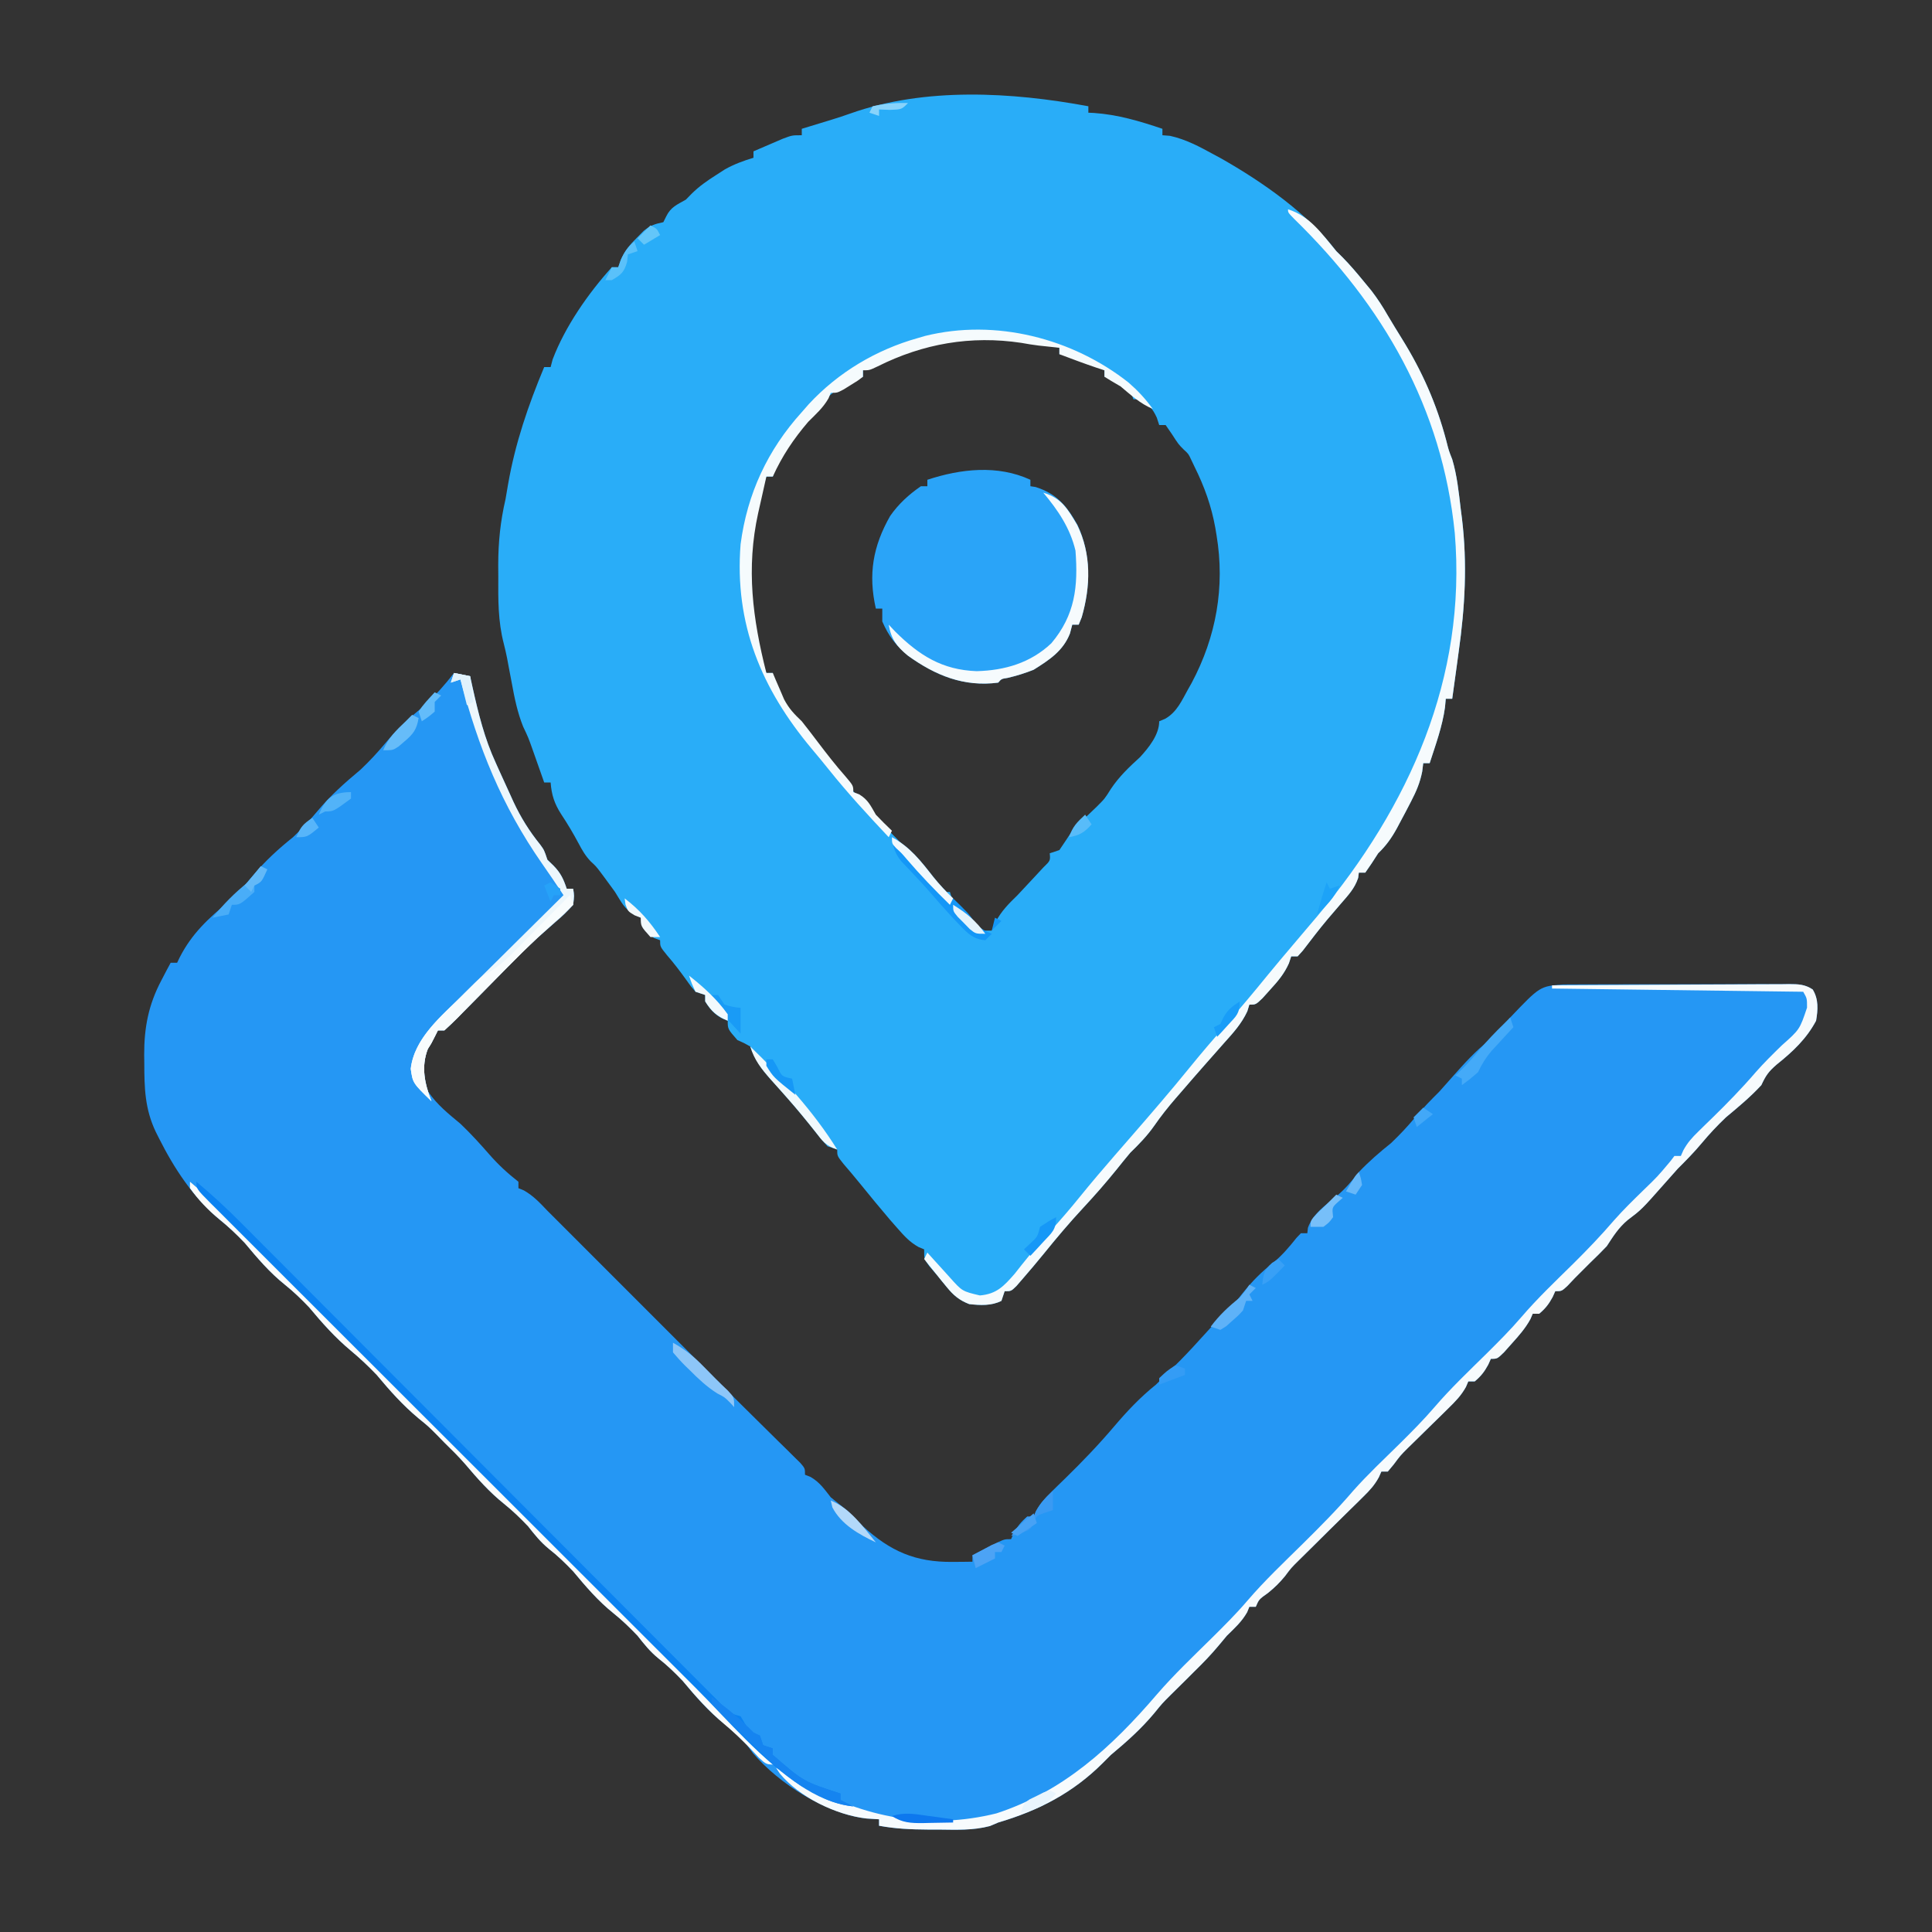 <?xml version="1.0" encoding="UTF-8"?>
<svg version="1.1" xmlns="http://www.w3.org/2000/svg" width="600" height="600">
<rect width="100%" height="100%" fill="#333333" stroke="none"/>
<path d="M0 0 C0 0.66 0 1.32 0 2 C0.571 2.026 1.142 2.052 1.73 2.078 C9.205 2.601 15.922 4.615 23 7 C23 7.66 23 8.32 23 9 C23.784 9.062 24.567 9.124 25.375 9.188 C30.39 10.311 34.51 12.547 39 15 C39.761 15.41 40.521 15.82 41.305 16.242 C54.048 23.494 68.101 33.24 77 45 C77.602 45.596 78.204 46.191 78.824 46.805 C81.234 49.236 83.393 51.791 85.562 54.438 C86.327 55.364 87.091 56.291 87.879 57.246 C89.814 59.759 91.427 62.251 93 65 C94.445 67.42 95.895 69.832 97.395 72.219 C103.617 82.23 108.128 92.404 111.141 103.809 C111.929 106.943 111.929 106.943 113.008 109.664 C114.498 114.676 115.016 119.754 115.625 124.938 C115.759 125.977 115.893 127.017 116.031 128.088 C117.715 142.12 116.964 155.525 115 169.438 C114.806 170.863 114.614 172.288 114.422 173.713 C113.958 177.143 113.483 180.572 113 184 C112.34 184 111.68 184 111 184 C110.918 184.887 110.835 185.774 110.75 186.688 C109.927 192.632 107.84 198.309 106 204 C105.34 204 104.68 204 104 204 C103.84 205.301 103.84 205.301 103.676 206.629 C102.969 210.155 101.84 212.754 100.188 215.938 C99.379 217.496 99.379 217.496 98.555 219.086 C98.042 220.048 97.529 221.009 97 222 C96.416 223.102 96.416 223.102 95.82 224.227 C94.161 227.25 92.477 229.626 90 232 C89.319 233.052 88.639 234.104 87.938 235.188 C87.298 236.116 86.659 237.044 86 238 C85.34 238 84.68 238 84 238 C83.929 238.544 83.858 239.088 83.785 239.648 C82.681 242.956 80.712 244.993 78.438 247.625 C77.529 248.684 76.621 249.744 75.715 250.805 C75.26 251.335 74.804 251.866 74.335 252.413 C71.651 255.603 69.131 258.927 66.594 262.234 C66.068 262.817 65.542 263.4 65 264 C64.34 264 63.68 264 63 264 C62.763 264.715 62.526 265.431 62.281 266.168 C60.792 269.46 58.932 271.648 56.5 274.312 C55.706 275.196 54.912 276.079 54.094 276.988 C52 279 52 279 50 279 C49.791 279.682 49.582 280.364 49.367 281.066 C47.551 284.964 44.983 287.758 42.125 290.938 C40.95 292.269 39.776 293.601 38.602 294.934 C38.004 295.608 37.406 296.282 36.79 296.976 C34.001 300.129 31.247 303.311 28.5 306.5 C27.781 307.326 27.781 307.326 27.047 308.168 C24.701 310.889 22.517 313.639 20.469 316.594 C18.27 319.739 15.754 322.321 13 325 C11.603 326.669 10.228 328.357 8.875 330.062 C5.547 334.181 2.106 338.128 -1.5 342 C-5.819 346.642 -9.873 351.442 -13.859 356.375 C-16.013 359.016 -18.203 361.615 -20.438 364.188 C-21.076 364.924 -21.714 365.66 -22.371 366.418 C-24 368 -24 368 -26 368 C-26.33 368.99 -26.66 369.98 -27 371 C-30.136 372.568 -33.572 372.382 -37 372 C-40.126 370.785 -41.894 369.268 -44 366.688 C-44.508 366.067 -45.016 365.447 -45.539 364.809 C-46.021 364.212 -46.503 363.615 -47 363 C-47.784 362.092 -48.568 361.185 -49.375 360.25 C-51 358 -51 358 -51 355 C-51.86 354.642 -51.86 354.642 -52.738 354.277 C-55.479 352.729 -57.111 350.927 -59.188 348.562 C-59.97 347.672 -60.752 346.781 -61.559 345.863 C-64.754 342.115 -67.886 338.32 -70.98 334.488 C-72.643 332.44 -74.338 330.433 -76.062 328.438 C-78 326 -78 326 -78 324 C-78.99 323.67 -79.98 323.34 -81 323 C-82.805 321.023 -82.805 321.023 -84.875 318.375 C-87.651 314.881 -90.454 311.452 -93.41 308.109 C-93.994 307.449 -94.577 306.788 -95.178 306.108 C-96.333 304.806 -97.493 303.509 -98.658 302.216 C-101.572 298.917 -103.527 296.21 -105 292 C-106.933 290.908 -106.933 290.908 -109 290 C-112 286.571 -112 286.571 -112 284 C-112.598 283.752 -113.196 283.505 -113.812 283.25 C-116.316 281.819 -117.481 280.431 -119 278 C-119 277.34 -119 276.68 -119 276 C-119.99 275.67 -120.98 275.34 -122 275 C-123.43 273.363 -123.43 273.363 -124.875 271.312 C-126.786 268.651 -128.726 266.098 -130.875 263.625 C-133 261 -133 261 -133 259 C-133.928 258.66 -133.928 258.66 -134.875 258.312 C-137.629 256.611 -137.822 254.946 -139 252 C-139.619 251.691 -140.238 251.381 -140.875 251.062 C-144.047 249.477 -145.123 246.981 -147 244 C-148.007 242.594 -149.029 241.199 -150.062 239.812 C-150.548 239.159 -151.034 238.505 -151.535 237.832 C-152.94 235.994 -152.94 235.994 -154.535 234.523 C-156.236 232.755 -157.231 230.981 -158.375 228.812 C-160.04 225.705 -161.797 222.747 -163.75 219.812 C-165.814 216.584 -166.709 213.876 -167 210 C-167.66 210 -168.32 210 -169 210 C-169.326 209.071 -169.652 208.141 -169.988 207.184 C-170.644 205.329 -170.644 205.329 -171.312 203.438 C-171.956 201.61 -171.956 201.61 -172.613 199.746 C-173.935 196.029 -173.935 196.029 -175.539 192.652 C-177.32 188.2 -178.201 183.828 -179.062 179.125 C-179.386 177.419 -179.71 175.713 -180.035 174.008 C-180.192 173.164 -180.348 172.32 -180.509 171.45 C-180.818 169.909 -181.162 168.374 -181.557 166.852 C-183.349 159.946 -183.295 153.166 -183.25 146.062 C-183.262 144.246 -183.262 144.246 -183.273 142.393 C-183.258 135.309 -182.596 128.884 -181 122 C-180.727 120.464 -180.464 118.926 -180.211 117.387 C-177.981 104.598 -173.986 92.967 -169 81 C-168.34 81 -167.68 81 -167 81 C-166.691 79.824 -166.691 79.824 -166.375 78.625 C-162.489 68.379 -155.324 58.117 -148 50 C-147.34 50 -146.68 50 -146 50 C-145.625 48.894 -145.625 48.894 -145.242 47.766 C-143.899 44.774 -142.447 43.046 -140.125 40.75 C-139.447 40.064 -138.769 39.378 -138.07 38.672 C-135.944 36.955 -134.615 36.556 -132 36 C-131.691 35.381 -131.381 34.763 -131.062 34.125 C-129.631 31.262 -127.748 30.57 -125 29 C-124.397 28.384 -123.793 27.768 -123.172 27.133 C-120.816 24.819 -118.409 23.145 -115.625 21.375 C-114.71 20.785 -113.795 20.194 -112.852 19.586 C-109.957 17.976 -107.167 16.944 -104 16 C-104 15.34 -104 14.68 -104 14 C-102.065 13.16 -100.127 12.328 -98.188 11.5 C-97.109 11.036 -96.03 10.572 -94.918 10.094 C-92 9 -92 9 -89 9 C-89 8.34 -89 7.68 -89 7 C-88.166 6.746 -87.332 6.492 -86.473 6.23 C-85.347 5.886 -84.222 5.542 -83.062 5.188 C-81.96 4.851 -80.858 4.515 -79.723 4.168 C-77.78 3.558 -75.838 2.942 -73.922 2.253 C-50.753 -5.997 -23.776 -4.419 0 0 Z M-68 81 C-68.66 81.33 -69.32 81.66 -70 82 C-70 82.66 -70 83.32 -70 84 C-70.722 84.268 -71.444 84.536 -72.188 84.812 C-77.51 87.06 -80.499 89.406 -84 94 C-84.784 94.763 -85.567 95.526 -86.375 96.312 C-94.454 104.558 -94.454 104.558 -98 115 C-98.66 115 -99.32 115 -100 115 C-106.761 136.004 -107.604 155.107 -100 176 C-99.34 176 -98.68 176 -98 176 C-97.918 176.681 -97.835 177.361 -97.75 178.062 C-96.677 182.266 -94.787 186.224 -91.664 189.328 C-89.274 191.729 -87.293 194.431 -85.25 197.125 C-84.356 198.294 -83.461 199.464 -82.566 200.633 C-81.03 202.647 -79.497 204.663 -77.965 206.68 C-74.852 210.744 -71.674 214.421 -68 218 C-66.518 219.7 -65.066 221.421 -63.625 223.156 C-62.373 224.577 -61.05 225.934 -59.699 227.262 C-55.954 231.062 -52.594 235.156 -49.197 239.268 C-47.84 240.881 -46.424 242.445 -45 244 C-44.34 244 -43.68 244 -43 244 C-42.773 244.722 -42.546 245.444 -42.312 246.188 C-40.743 249.552 -38.71 251.493 -36 254 C-35.34 254.66 -34.68 255.32 -34 256 C-32.68 256 -31.36 256 -30 256 C-29.608 255.113 -29.216 254.226 -28.812 253.312 C-26.896 249.811 -24.849 247.775 -22 245 C-20.216 243.117 -18.445 241.221 -16.688 239.312 C-15.804 238.36 -14.921 237.407 -14.012 236.426 C-11.787 234.269 -11.787 234.269 -12 232 C-11.01 231.67 -10.02 231.34 -9 231 C-7.646 229.014 -6.315 227.012 -5 225 C-2.555 222.43 -0.007 220.007 2.562 217.562 C5.087 215.055 5.087 215.055 7 212 C9.56 208.16 12.661 205.218 16.062 202.125 C18.793 199.13 22 195.175 22 191 C22.608 190.745 23.217 190.49 23.844 190.227 C27.511 188.141 28.993 184.604 31 181 C31.352 180.379 31.704 179.757 32.066 179.117 C39.729 164.754 42.47 149.236 39.812 133.25 C39.683 132.469 39.554 131.687 39.42 130.882 C38.207 124.152 36.045 118.13 33 112 C32.648 111.263 32.296 110.525 31.934 109.766 C31.084 107.949 31.084 107.949 29.625 106.625 C28 105 28 105 25.938 101.812 C24.978 100.42 24.978 100.42 24 99 C23.34 99 22.68 99 22 99 C21.753 98.237 21.505 97.474 21.25 96.688 C19.879 93.739 18.765 92.642 16 91 C15.34 91 14.68 91 14 91 C13.773 90.402 13.546 89.804 13.312 89.188 C11.644 86.407 9.872 85.436 7 84 C6.34 84 5.68 84 5 84 C5 83.34 5 82.68 5 82 C3.232 81.16 1.461 80.328 -0.312 79.5 C-1.299 79.036 -2.285 78.572 -3.301 78.094 C-5.978 76.812 -5.978 76.812 -9 77 C-9 76.34 -9 75.68 -9 75 C-30.014 69.861 -48.435 70.978 -68 81 Z " fill="#29ADF8" transform="translate(338,33)"/>
<path d="M0 0 C1.65 0.33 3.3 0.66 5 1 C5.242 2.111 5.485 3.222 5.734 4.367 C7.56 12.558 9.461 20.359 13 28 C13.316 28.704 13.633 29.409 13.958 30.135 C15.084 32.638 16.227 35.132 17.375 37.625 C17.92 38.826 17.92 38.826 18.475 40.05 C20.765 44.924 23.366 49.095 26.752 53.287 C28 55 28 55 29 58 C29.639 58.619 30.279 59.237 30.938 59.875 C33.148 62.152 34.006 64.017 35 67 C35.66 67 36.32 67 37 67 C37.351 69.161 37.351 69.161 37 72 C35.176 74.032 33.458 75.68 31.387 77.422 C30.184 78.481 28.984 79.543 27.787 80.607 C27.161 81.161 26.536 81.714 25.892 82.284 C22.782 85.105 19.84 88.086 16.895 91.078 C16.019 91.962 16.019 91.962 15.127 92.864 C12.737 95.279 10.353 97.7 7.972 100.124 C6.201 101.925 4.423 103.721 2.645 105.516 C1.835 106.345 1.835 106.345 1.01 107.191 C-0.289 108.499 -1.64 109.755 -3 111 C-3.66 111 -4.32 111 -5 111 C-5.289 111.578 -5.577 112.155 -5.875 112.75 C-7 115 -7 115 -8.125 116.75 C-9.893 121.297 -9.475 125.547 -8 130.062 C-5.244 134.111 -1.742 136.886 2 140 C5.195 143.035 8.102 146.248 11 149.562 C13.797 152.752 16.653 155.385 20 158 C20 158.66 20 159.32 20 160 C20.835 160.34 20.835 160.34 21.688 160.688 C24.659 162.374 26.645 164.53 29 167 C30.664 168.67 32.331 170.336 34 172 C35.125 173.125 36.25 174.25 37.375 175.375 C37.968 175.968 38.561 176.561 39.172 177.172 C87 225 87 225 89.09 227.098 C91.449 229.458 93.827 231.798 96.207 234.137 C97.742 235.654 99.277 237.17 100.812 238.688 C101.601 239.459 102.389 240.231 103.201 241.025 C103.946 241.763 104.69 242.501 105.457 243.262 C106.137 243.932 106.818 244.602 107.519 245.292 C109 247 109 247 109 249 C109.578 249.227 110.155 249.454 110.75 249.688 C113.579 251.338 114.983 253.433 117 256 C118.65 257.354 120.317 258.687 122 260 C123.667 261.667 125.333 263.333 127 265 C135.533 272.758 143.236 276.181 154.875 276.062 C156.604 276.049 156.604 276.049 158.367 276.035 C159.67 276.018 159.67 276.018 161 276 C161 275.34 161 274.68 161 274 C162.622 273.162 164.248 272.33 165.875 271.5 C166.78 271.036 167.685 270.572 168.617 270.094 C171 269 171 269 173 269 C173.268 268.402 173.536 267.804 173.812 267.188 C174.999 265.002 176.096 263.587 178 262 C178.66 262 179.32 262 180 262 C180.388 261.122 180.388 261.122 180.784 260.226 C182.092 257.831 183.497 256.289 185.449 254.391 C186.475 253.381 186.475 253.381 187.521 252.352 C188.236 251.658 188.951 250.965 189.688 250.25 C195.046 245.026 200.156 239.706 205 234 C209.089 229.193 213.079 224.958 218 221 C219.687 219.354 221.355 217.688 223 216 C223.772 215.237 224.544 214.474 225.34 213.688 C227.976 211.024 230.495 208.287 233 205.5 C236.241 201.894 239.572 198.428 243 195 C243.66 194.175 244.32 193.35 245 192.5 C247.826 188.968 250.85 185.885 254.438 183.125 C257.252 180.791 259.398 178.242 261.668 175.391 C262.108 174.932 262.547 174.473 263 174 C263.66 174 264.32 174 265 174 C265.093 173.165 265.093 173.165 265.188 172.312 C266.726 167.934 270.555 165.363 274.062 162.5 C276.812 160.16 278.798 157.841 281 155 C284.146 151.693 287.442 148.847 291 146 C293.688 143.446 296.125 140.85 298.5 138 C300.872 135.153 303.381 132.619 306 130 C307.341 128.506 308.673 127.006 310 125.5 C313.638 121.385 317.22 117.389 321.562 114 C324.145 111.881 325.949 109.628 328 107 C337.255 97.282 337.255 97.282 344.46 96.739 C345.859 96.724 347.259 96.721 348.658 96.725 C349.425 96.72 350.191 96.715 350.981 96.71 C353.509 96.696 356.038 96.697 358.566 96.699 C360.325 96.695 362.083 96.691 363.841 96.686 C367.524 96.679 371.207 96.679 374.889 96.684 C379.613 96.69 384.336 96.673 389.06 96.65 C392.69 96.635 396.319 96.634 399.949 96.637 C401.691 96.637 403.433 96.632 405.175 96.622 C407.607 96.609 410.039 96.616 412.471 96.628 C413.193 96.62 413.914 96.612 414.658 96.605 C417.514 96.635 419.524 96.685 421.943 98.285 C423.823 101.335 423.583 104.594 423 108 C420.043 113.585 415.706 117.657 410.812 121.562 C408.167 123.856 407.417 124.976 406 128 C402.602 131.681 398.843 134.797 395 138 C392.311 140.558 389.877 143.148 387.5 146 C385.128 148.847 382.619 151.381 380 154 C378.659 155.494 377.327 156.994 376 158.5 C368.817 166.626 368.817 166.626 364.438 169.938 C361.615 172.326 360.016 174.912 358 178 C356.376 179.708 354.708 181.376 353 183 C352.154 183.846 351.309 184.691 350.438 185.562 C349.633 186.367 348.829 187.171 348 188 C346.917 189.145 346.917 189.145 345.812 190.312 C344 192 344 192 342 192 C341.732 192.598 341.464 193.196 341.188 193.812 C340.001 195.998 338.904 197.413 337 199 C336.34 199 335.68 199 335 199 C334.763 199.552 334.526 200.103 334.281 200.672 C332.688 203.568 330.711 205.795 328.5 208.25 C327.706 209.142 326.912 210.034 326.094 210.953 C324 213 324 213 322 213 C321.732 213.598 321.464 214.196 321.188 214.812 C320.001 216.998 318.904 218.413 317 220 C316.34 220 315.68 220 315 220 C314.635 220.855 314.635 220.855 314.263 221.727 C312.766 224.422 310.993 226.216 308.789 228.371 C307.956 229.193 307.124 230.015 306.266 230.861 C305.394 231.711 304.523 232.562 303.625 233.438 C301.907 235.121 300.19 236.807 298.477 238.496 C297.714 239.24 296.952 239.985 296.167 240.752 C293.912 243.011 293.912 243.011 291.845 245.781 C291.236 246.514 290.627 247.246 290 248 C289.34 248 288.68 248 288 248 C287.743 248.583 287.485 249.167 287.22 249.768 C285.895 252.193 284.448 253.78 282.48 255.715 C281.788 256.401 281.095 257.088 280.381 257.795 C279.657 258.502 278.933 259.209 278.188 259.938 C277.475 260.641 276.763 261.344 276.029 262.068 C274.645 263.435 273.259 264.799 271.87 266.162 C270.289 267.716 268.715 269.278 267.148 270.848 C265.589 272.41 264.017 273.959 262.438 275.5 C259.988 277.917 259.988 277.917 258.062 280.5 C256.367 282.555 254.855 284.029 252.812 285.688 C249.984 287.694 249.984 287.694 249 290 C248.34 290 247.68 290 247 290 C246.66 290.835 246.66 290.835 246.312 291.688 C244.633 294.647 242.432 296.624 240 299 C239.175 299.99 238.35 300.98 237.5 302 C235.129 304.845 232.65 307.416 230 310 C229.175 310.825 228.35 311.65 227.5 312.5 C225.844 314.156 224.177 315.802 222.5 317.438 C219.927 320.007 219.927 320.007 217.5 323 C213.412 327.906 208.895 331.921 204 336 C203.175 336.825 202.35 337.65 201.5 338.5 C192.2 347.8 181.555 353.29 169 357 C168.152 357.361 167.304 357.722 166.43 358.094 C161.148 359.489 155.936 359.247 150.5 359.188 C149.385 359.187 148.27 359.186 147.121 359.186 C141.948 359.158 137.099 358.947 132 358 C132 357.34 132 356.68 132 356 C130.701 355.918 129.401 355.835 128.062 355.75 C115.523 354.302 100.933 344.951 92.812 335.438 C92.214 334.633 91.616 333.829 91 333 C88.603 330.48 86.216 328.173 83.5 326 C78.711 322.169 74.913 317.695 71 313 C68.58 310.459 66.204 308.159 63.438 306 C60.855 303.881 59.051 301.628 57 299 C54.603 296.48 52.216 294.173 49.5 292 C44.711 288.169 40.913 283.695 37 279 C34.58 276.459 32.204 274.159 29.438 272 C26.855 269.881 25.051 267.628 23 265 C20.603 262.48 18.216 260.173 15.5 258 C10.951 254.361 7.22 250.123 3.473 245.695 C1.429 243.343 -0.769 241.174 -3 239 C-3.804 238.175 -4.609 237.35 -5.438 236.5 C-8.007 233.927 -8.007 233.927 -11 231.5 C-15.906 227.412 -19.921 222.895 -24 218 C-26.558 215.311 -29.148 212.877 -32 210.5 C-36.906 206.412 -40.921 201.895 -45 197 C-47.401 194.479 -49.782 192.175 -52.5 190 C-57.289 186.169 -61.087 181.695 -65 177 C-67.5 174.372 -69.99 172.008 -72.824 169.742 C-80.929 163.007 -86.937 153.841 -91.625 144.5 C-91.955 143.842 -92.286 143.184 -92.626 142.507 C-96.005 135.424 -96.182 128.872 -96.188 121.188 C-96.2 120.336 -96.212 119.485 -96.225 118.607 C-96.244 110.1 -94.881 103.013 -90.875 95.438 C-90.336 94.405 -89.797 93.372 -89.242 92.309 C-88.832 91.547 -88.422 90.785 -88 90 C-87.34 90 -86.68 90 -86 90 C-85.732 89.443 -85.464 88.886 -85.188 88.312 C-81.376 80.89 -76.373 76.311 -70 71 C-67.311 68.442 -64.877 65.852 -62.5 63 C-58.701 58.441 -54.62 54.696 -50 51 C-47.312 48.446 -44.875 45.85 -42.5 43 C-38.412 38.094 -33.895 34.079 -29 30 C-26.311 27.442 -23.877 24.852 -21.5 22 C-17.701 17.441 -13.62 13.696 -9 10 C-5.701 6.862 -2.781 3.605 0 0 Z " fill="#2597F4" transform="translate(141,209)"/>
<path d="M0 0 C0 0.66 0 1.32 0 2 C0.536 2.083 1.073 2.165 1.625 2.25 C8.301 4.358 11.405 8.259 14.738 14.227 C18.896 23.365 18.681 33.166 15.938 42.688 C15.473 43.832 15.473 43.832 15 45 C14.34 45 13.68 45 13 45 C12.763 45.904 12.526 46.807 12.281 47.738 C10.141 53.186 5.857 55.955 1 59 C-1.68 60.073 -4.259 60.866 -7.066 61.527 C-8.994 61.821 -8.994 61.821 -10 63 C-20.618 64.394 -29.487 60.807 -38 54.625 C-41.813 51.449 -44.025 48.551 -46 44 C-46 42.68 -46 41.36 -46 40 C-46.66 40 -47.32 40 -48 40 C-50.408 29.349 -48.912 20.672 -43.566 11.258 C-40.985 7.537 -37.729 4.56 -34 2 C-33.34 2 -32.68 2 -32 2 C-32 1.34 -32 0.68 -32 0 C-21.63 -3.418 -10.205 -4.705 0 0 Z " fill="#2AA4F8" transform="translate(320,149)"/>
<path d="M0 0 C10.248 -0.069 20.497 -0.123 30.746 -0.155 C35.504 -0.171 40.263 -0.192 45.021 -0.226 C49.612 -0.259 54.202 -0.277 58.793 -0.285 C60.546 -0.29 62.299 -0.301 64.052 -0.317 C66.504 -0.339 68.955 -0.342 71.407 -0.341 C72.135 -0.351 72.863 -0.362 73.613 -0.373 C76.485 -0.356 78.512 -0.322 80.947 1.283 C82.82 4.337 82.583 7.594 82 11 C79.043 16.585 74.706 20.657 69.812 24.562 C67.167 26.856 66.417 27.976 65 31 C61.602 34.681 57.843 37.797 54 41 C51.311 43.558 48.877 46.148 46.5 49 C44.128 51.847 41.619 54.381 39 57 C37.659 58.494 36.327 59.994 35 61.5 C27.817 69.626 27.817 69.626 23.438 72.938 C20.615 75.326 19.016 77.912 17 81 C15.376 82.708 13.708 84.376 12 86 C11.154 86.846 10.309 87.691 9.438 88.562 C8.231 89.769 8.231 89.769 7 91 C6.278 91.763 5.556 92.526 4.812 93.312 C3 95 3 95 1 95 C0.598 95.897 0.598 95.897 0.188 96.812 C-0.999 98.998 -2.096 100.413 -4 102 C-4.66 102 -5.32 102 -6 102 C-6.356 102.828 -6.356 102.828 -6.719 103.672 C-8.312 106.568 -10.289 108.795 -12.5 111.25 C-13.294 112.142 -14.088 113.034 -14.906 113.953 C-17 116 -17 116 -19 116 C-19.402 116.897 -19.402 116.897 -19.812 117.812 C-20.999 119.998 -22.096 121.413 -24 123 C-24.66 123 -25.32 123 -26 123 C-26.243 123.57 -26.486 124.14 -26.737 124.727 C-28.234 127.422 -30.007 129.216 -32.211 131.371 C-33.46 132.604 -33.46 132.604 -34.734 133.861 C-35.606 134.711 -36.477 135.562 -37.375 136.438 C-39.093 138.121 -40.81 139.807 -42.523 141.496 C-43.286 142.24 -44.048 142.985 -44.833 143.752 C-47.088 146.011 -47.088 146.011 -49.155 148.781 C-49.764 149.514 -50.373 150.246 -51 151 C-51.66 151 -52.32 151 -53 151 C-53.257 151.583 -53.515 152.167 -53.78 152.768 C-55.105 155.193 -56.552 156.78 -58.52 158.715 C-59.559 159.744 -59.559 159.744 -60.619 160.795 C-61.343 161.502 -62.067 162.209 -62.812 162.938 C-63.525 163.641 -64.237 164.344 -64.971 165.068 C-66.355 166.435 -67.741 167.799 -69.13 169.162 C-70.711 170.716 -72.285 172.278 -73.852 173.848 C-75.411 175.41 -76.983 176.959 -78.562 178.5 C-81.012 180.917 -81.012 180.917 -82.938 183.5 C-84.633 185.555 -86.145 187.029 -88.188 188.688 C-91.016 190.694 -91.016 190.694 -92 193 C-92.66 193 -93.32 193 -94 193 C-94.227 193.557 -94.454 194.114 -94.688 194.688 C-96.367 197.647 -98.568 199.624 -101 202 C-101.825 202.99 -102.65 203.98 -103.5 205 C-105.871 207.845 -108.35 210.416 -111 213 C-111.825 213.825 -112.65 214.65 -113.5 215.5 C-115.156 217.156 -116.823 218.802 -118.5 220.438 C-121.073 223.007 -121.073 223.007 -123.5 226 C-127.588 230.906 -132.105 234.921 -137 239 C-137.825 239.825 -138.65 240.65 -139.5 241.5 C-148.8 250.8 -159.445 256.29 -172 260 C-172.848 260.361 -173.696 260.722 -174.57 261.094 C-179.852 262.489 -185.064 262.247 -190.5 262.188 C-191.615 262.187 -192.73 262.186 -193.879 262.186 C-199.052 262.158 -203.901 261.947 -209 261 C-209 260.34 -209 259.68 -209 259 C-210.299 258.918 -211.599 258.835 -212.938 258.75 C-222.353 257.663 -233.782 252.142 -239.82 244.781 C-240.21 244.193 -240.599 243.606 -241 243 C-237.974 244.443 -235.11 246.105 -232.23 247.818 C-213.946 258.603 -193.413 262.323 -172.574 257.168 C-151.749 250.363 -136.74 236.572 -122.668 220.156 C-117.375 214.029 -111.5 208.458 -105.738 202.777 C-101.904 198.976 -98.1 195.203 -94.594 191.094 C-89.245 184.848 -83.245 179.191 -77.397 173.418 C-72.003 168.086 -66.689 162.758 -61.762 156.984 C-57.235 151.885 -52.238 147.205 -47.383 142.422 C-43.635 138.708 -39.936 135.007 -36.5 131 C-31.476 125.14 -25.878 119.835 -20.383 114.422 C-16.635 110.708 -12.936 107.007 -9.5 103 C-4.476 97.14 1.122 91.835 6.617 86.422 C11.038 82.041 15.288 77.609 19.338 72.885 C22.157 69.688 25.205 66.729 28.25 63.75 C32.772 59.385 32.772 59.385 36.797 54.578 C37.194 54.057 37.591 53.537 38 53 C38.66 53 39.32 53 40 53 C40.388 52.122 40.388 52.122 40.784 51.226 C42.092 48.831 43.497 47.289 45.449 45.391 C46.475 44.381 46.475 44.381 47.521 43.352 C48.236 42.658 48.951 41.965 49.688 41.25 C54.443 36.614 59.006 31.925 63.337 26.888 C65.864 24.019 68.576 21.355 71.312 18.688 C76.913 13.72 76.913 13.72 79.188 6.938 C79.196 4.067 79.196 4.067 78 2 C52.26 1.67 26.52 1.34 0 1 C0 0.67 0 0.34 0 0 Z " fill="#F7FBFD" transform="translate(482,306)"/>
<path d="M0 0 C6.899 2.168 10.532 7.615 15 13 C15.616 13.608 16.232 14.217 16.867 14.844 C19.26 17.262 21.406 19.807 23.562 22.438 C24.327 23.364 25.091 24.291 25.879 25.246 C27.814 27.759 29.427 30.251 31 33 C32.445 35.42 33.895 37.832 35.395 40.219 C41.617 50.23 46.128 60.404 49.141 71.809 C49.929 74.943 49.929 74.943 51.008 77.664 C52.498 82.676 53.016 87.754 53.625 92.938 C53.826 94.497 53.826 94.497 54.031 96.088 C55.715 110.12 54.964 123.525 53 137.438 C52.806 138.863 52.614 140.288 52.422 141.713 C51.958 145.143 51.483 148.572 51 152 C50.34 152 49.68 152 49 152 C48.917 152.887 48.835 153.774 48.75 154.688 C47.927 160.632 45.84 166.309 44 172 C43.34 172 42.68 172 42 172 C41.84 173.301 41.84 173.301 41.676 174.629 C40.969 178.155 39.84 180.754 38.188 183.938 C37.649 184.976 37.11 186.015 36.555 187.086 C36.042 188.048 35.529 189.009 35 190 C34.611 190.735 34.221 191.47 33.82 192.227 C32.161 195.25 30.477 197.626 28 200 C27.319 201.052 26.639 202.104 25.938 203.188 C24.978 204.58 24.978 204.58 24 206 C23.34 206 22.68 206 22 206 C21.894 206.816 21.894 206.816 21.785 207.648 C20.681 210.956 18.712 212.993 16.438 215.625 C15.529 216.684 14.621 217.744 13.715 218.805 C13.26 219.335 12.804 219.866 12.335 220.413 C9.651 223.603 7.131 226.927 4.594 230.234 C4.068 230.817 3.542 231.4 3 232 C2.34 232 1.68 232 1 232 C0.763 232.715 0.526 233.431 0.281 234.168 C-1.208 237.46 -3.068 239.648 -5.5 242.312 C-6.294 243.196 -7.088 244.079 -7.906 244.988 C-10 247 -10 247 -12 247 C-12.209 247.682 -12.418 248.364 -12.633 249.066 C-14.449 252.964 -17.017 255.758 -19.875 258.938 C-21.05 260.269 -22.224 261.601 -23.398 262.934 C-23.996 263.608 -24.594 264.282 -25.21 264.976 C-27.999 268.129 -30.753 271.311 -33.5 274.5 C-34.219 275.326 -34.219 275.326 -34.953 276.168 C-37.299 278.889 -39.483 281.639 -41.531 284.594 C-43.73 287.739 -46.246 290.321 -49 293 C-50.397 294.669 -51.772 296.357 -53.125 298.062 C-56.453 302.181 -59.894 306.128 -63.5 310 C-67.819 314.642 -71.873 319.442 -75.859 324.375 C-78.013 327.016 -80.203 329.615 -82.438 332.188 C-83.076 332.924 -83.714 333.66 -84.371 334.418 C-86 336 -86 336 -88 336 C-88.33 336.99 -88.66 337.98 -89 339 C-92.136 340.568 -95.572 340.382 -99 340 C-102.126 338.785 -103.894 337.268 -106 334.688 C-106.508 334.071 -107.016 333.455 -107.539 332.82 C-108.021 332.22 -108.503 331.619 -109 331 C-110.176 329.546 -110.176 329.546 -111.375 328.062 C-111.911 327.382 -112.448 326.701 -113 326 C-112.67 325.34 -112.34 324.68 -112 324 C-111.229 324.855 -110.458 325.709 -109.664 326.59 C-108.651 327.706 -107.638 328.822 -106.625 329.938 C-106.117 330.501 -105.609 331.065 -105.086 331.646 C-101.188 336.015 -101.188 336.015 -95.688 337.312 C-90.476 336.871 -88.234 334.41 -84.859 330.555 C-84.163 329.67 -83.467 328.786 -82.75 327.875 C-79.764 324.147 -76.722 320.526 -73.5 317 C-70.477 313.68 -67.575 310.302 -64.75 306.812 C-61.145 302.361 -57.446 298.008 -53.688 293.688 C-52.861 292.737 -52.861 292.737 -52.018 291.768 C-50.898 290.482 -49.779 289.196 -48.66 287.91 C-42.539 280.867 -36.44 273.81 -30.562 266.562 C-26.964 262.128 -23.253 257.804 -19.5 253.5 C-14.985 248.321 -10.568 243.082 -6.242 237.742 C-3.697 234.63 -1.103 231.563 1.5 228.5 C2.899 226.847 4.298 225.194 5.696 223.541 C6.876 222.146 8.059 220.755 9.242 219.363 C37.623 185.421 55.569 145.594 51.793 100.535 C47.879 61.641 29.581 29.969 1.871 2.934 C0 1 0 1 0 0 Z " fill="#F6FBFD" transform="translate(400,65)"/>
<path d="M0 0 C2.913 2.542 5.261 5.056 7.512 8.191 C3.601 6.537 0.747 3.898 -2.488 1.191 C-3.437 0.635 -4.386 0.078 -5.363 -0.496 C-6.065 -0.929 -6.766 -1.362 -7.488 -1.809 C-7.488 -2.469 -7.488 -3.129 -7.488 -3.809 C-8.313 -4.077 -9.138 -4.345 -9.988 -4.621 C-13.857 -5.934 -17.668 -7.36 -21.488 -8.809 C-21.488 -9.469 -21.488 -10.129 -21.488 -10.809 C-22.068 -10.869 -22.648 -10.93 -23.246 -10.992 C-24.027 -11.076 -24.808 -11.16 -25.613 -11.246 C-26.379 -11.327 -27.145 -11.409 -27.934 -11.492 C-29.728 -11.714 -31.515 -11.999 -33.293 -12.328 C-48.965 -14.685 -63.815 -12.096 -77.941 -5.016 C-80.488 -3.809 -80.488 -3.809 -82.488 -3.809 C-82.488 -3.149 -82.488 -2.489 -82.488 -1.809 C-84.168 -0.52 -84.168 -0.52 -86.363 0.816 C-87.083 1.262 -87.802 1.708 -88.543 2.168 C-90.488 3.191 -90.488 3.191 -92.488 3.191 C-92.715 3.748 -92.942 4.305 -93.176 4.879 C-94.855 7.837 -97.078 9.781 -99.488 12.191 C-104.047 17.526 -107.585 22.804 -110.488 29.191 C-111.148 29.191 -111.808 29.191 -112.488 29.191 C-112.969 31.319 -113.447 33.447 -113.914 35.578 C-114.277 37.229 -114.648 38.877 -115.031 40.523 C-118.811 57.662 -116.75 73.345 -112.488 90.191 C-111.828 90.191 -111.168 90.191 -110.488 90.191 C-110.174 90.939 -109.859 91.687 -109.535 92.457 C-109.107 93.442 -108.679 94.427 -108.238 95.441 C-107.821 96.416 -107.403 97.39 -106.973 98.395 C-105.433 101.296 -103.851 102.937 -101.488 105.191 C-99.834 107.28 -98.212 109.375 -96.613 111.504 C-93.794 115.226 -90.962 118.882 -87.863 122.379 C-85.488 125.191 -85.488 125.191 -85.488 127.191 C-84.591 127.532 -84.591 127.532 -83.676 127.879 C-80.89 129.55 -80.113 131.397 -78.488 134.191 C-76.86 135.896 -75.201 137.572 -73.488 139.191 C-73.818 139.851 -74.148 140.511 -74.488 141.191 C-80.926 134.34 -87.27 127.472 -93.141 120.121 C-94.878 117.953 -96.637 115.821 -98.43 113.699 C-113.997 95.09 -122.457 74.986 -120.488 50.191 C-118.44 34.554 -112.102 20.909 -101.488 9.191 C-100.761 8.36 -100.034 7.529 -99.285 6.672 C-90.169 -3.154 -78.399 -10.186 -65.488 -13.809 C-64.729 -14.032 -63.97 -14.255 -63.188 -14.484 C-41.284 -19.896 -17.45 -13.769 0 0 Z " fill="#F5FBFD" transform="translate(350.488,118.809)"/>
<path d="M0 0 C5.069 4.245 9.822 8.681 14.485 13.365 C15.206 14.085 15.927 14.805 16.669 15.546 C19.068 17.944 21.464 20.345 23.859 22.746 C25.584 24.471 27.309 26.196 29.035 27.921 C32.741 31.627 36.446 35.335 40.149 39.044 C45.504 44.406 50.861 49.766 56.219 55.126 C64.914 63.822 73.606 72.521 82.296 81.221 C90.735 89.669 99.175 98.116 107.616 106.562 C108.137 107.083 108.658 107.604 109.195 108.141 C111.808 110.755 114.422 113.37 117.035 115.985 C138.693 137.653 160.348 159.325 182 181 C179 181 179 181 176.625 178.812 C175.759 177.884 174.893 176.956 174 176 C171.416 173.35 168.845 170.871 166 168.5 C161.094 164.412 157.079 159.895 153 155 C150.58 152.459 148.204 150.159 145.438 148 C142.855 145.881 141.051 143.628 139 141 C136.603 138.48 134.216 136.173 131.5 134 C126.711 130.169 122.913 125.695 119 121 C116.58 118.459 114.204 116.159 111.438 114 C108.855 111.881 107.051 109.628 105 107 C102.603 104.48 100.216 102.173 97.5 100 C92.951 96.361 89.22 92.123 85.473 87.695 C83.429 85.343 81.231 83.174 79 81 C78.196 80.175 77.391 79.35 76.562 78.5 C73.993 75.927 73.993 75.927 71 73.5 C66.094 69.412 62.079 64.895 58 60 C55.442 57.311 52.852 54.877 50 52.5 C45.094 48.412 41.079 43.895 37 39 C34.599 36.479 32.218 34.175 29.5 32 C24.711 28.169 20.913 23.695 17 19 C14.464 16.334 11.925 13.94 9.062 11.625 C5.633 8.819 2.569 5.617 0 2 C0 1.34 0 0.68 0 0 Z " fill="#FBFDFD" transform="translate(59,367)"/>
<path d="M0 0 C4.866 4.054 9.441 8.303 13.903 12.796 C14.889 13.783 14.889 13.783 15.896 14.791 C18.083 16.981 20.267 19.175 22.45 21.369 C24.024 22.946 25.598 24.523 27.173 26.1 C30.553 29.487 33.932 32.876 37.31 36.266 C42.647 41.621 47.989 46.972 53.331 52.322 C60.814 59.817 68.297 67.314 75.778 74.812 C76.252 75.287 76.726 75.762 77.214 76.252 C83.955 83.008 90.694 89.766 97.433 96.525 C97.909 97.002 98.384 97.479 98.874 97.97 C99.349 98.447 99.824 98.923 100.314 99.414 C108.222 107.346 116.135 115.274 124.051 123.199 C129.368 128.522 134.68 133.849 139.988 139.18 C143.282 142.485 146.579 145.786 149.878 149.086 C151.412 150.622 152.945 152.161 154.476 153.701 C156.557 155.794 158.644 157.881 160.732 159.966 C161.344 160.585 161.956 161.203 162.587 161.84 C165.287 164.957 165.287 164.957 169 166 C169.474 166.804 169.949 167.609 170.438 168.438 C171.8 171.292 171.8 171.292 175 172 C175.33 172.99 175.66 173.98 176 175 C176.99 175.33 177.98 175.66 179 176 C179 176.66 179 177.32 179 178 C188.521 186.278 188.521 186.278 200 190 C200 190.66 200 191.32 200 192 C201.32 192.66 202.64 193.32 204 194 C199.125 193.455 195.64 192.027 191.375 189.625 C190.269 189.019 189.163 188.413 188.023 187.789 C175.603 179.796 165.231 167.38 154.849 156.994 C153.153 155.301 151.456 153.608 149.76 151.915 C145.188 147.352 140.619 142.786 136.051 138.219 C133.197 135.365 130.342 132.512 127.486 129.659 C118.037 120.218 108.589 110.776 99.145 101.33 C98.638 100.823 98.131 100.316 97.608 99.794 C97.101 99.286 96.593 98.778 96.07 98.255 C87.811 89.996 79.546 81.741 71.28 73.488 C62.778 65.001 54.28 56.51 45.786 48.014 C41.022 43.25 36.256 38.488 31.487 33.729 C27.014 29.266 22.546 24.798 18.082 20.326 C16.438 18.682 14.794 17.04 13.147 15.399 C10.91 13.169 8.679 10.934 6.449 8.696 C5.788 8.04 5.127 7.384 4.446 6.709 C0 2.228 0 2.228 0 0 Z " fill="#0A82F1" transform="translate(61,367)"/>
<path d="M0 0 C1.65 0.33 3.3 0.66 5 1 C5.364 2.667 5.364 2.667 5.734 4.367 C7.56 12.558 9.461 20.359 13 28 C13.474 29.057 13.474 29.057 13.958 30.135 C15.084 32.638 16.227 35.132 17.375 37.625 C17.92 38.826 17.92 38.826 18.475 40.05 C20.765 44.924 23.366 49.095 26.752 53.287 C28 55 28 55 29 58 C29.639 58.619 30.279 59.237 30.938 59.875 C33.148 62.152 34.006 64.017 35 67 C35.66 67 36.32 67 37 67 C37.351 69.161 37.351 69.161 37 72 C35.176 74.032 33.458 75.68 31.387 77.422 C30.184 78.481 28.984 79.543 27.787 80.607 C27.161 81.161 26.536 81.714 25.892 82.284 C22.782 85.105 19.84 88.086 16.895 91.078 C16.311 91.667 15.728 92.257 15.127 92.864 C12.737 95.279 10.353 97.7 7.972 100.124 C6.201 101.925 4.423 103.721 2.645 105.516 C1.835 106.345 1.835 106.345 1.01 107.191 C-0.289 108.499 -1.64 109.755 -3 111 C-3.66 111 -4.32 111 -5 111 C-5.433 111.866 -5.433 111.866 -5.875 112.75 C-7 115 -7 115 -8.125 116.75 C-10.271 122.268 -9.128 127.68 -7 133 C-12.809 127.34 -12.809 127.34 -13.438 122.938 C-12.383 113.449 -3.937 106.528 2.555 100.152 C3.456 99.255 4.358 98.358 5.287 97.433 C7.658 95.075 10.037 92.724 12.418 90.376 C14.857 87.968 17.288 85.551 19.719 83.135 C24.471 78.415 29.232 73.704 34 69 C31.802 65.689 29.592 62.392 27.301 59.145 C14.794 41.147 7.562 23.165 2 2 C1.01 2.33 0.02 2.66 -1 3 C-0.67 2.01 -0.34 1.02 0 0 Z " fill="#EDF7FC" transform="translate(141,209)"/>
<path d="M0 0 C5.705 1.738 7.518 4.983 10.48 9.934 C15.006 19.066 14.716 29.045 11.938 38.688 C11.628 39.451 11.319 40.214 11 41 C10.34 41 9.68 41 9 41 C8.763 41.904 8.526 42.807 8.281 43.738 C6.141 49.186 1.857 51.955 -3 55 C-5.68 56.073 -8.259 56.866 -11.066 57.527 C-12.994 57.821 -12.994 57.821 -14 59 C-24.682 60.403 -33.549 56.747 -42.125 50.562 C-45.536 47.75 -47.234 45.486 -48 41 C-47.01 42.052 -47.01 42.052 -46 43.125 C-38.492 50.57 -31.395 55.045 -20.688 55.438 C-11.944 55.204 -3.959 52.879 2.5 46.777 C9.883 38.029 10.857 29.147 10 18 C8.319 10.968 4.595 5.483 0 0 Z " fill="#F6FBFD" transform="translate(324,153)"/>
<path d="M0 0 C0.495 1.485 0.495 1.485 1 3 C0.226 3.701 -0.548 4.402 -1.345 5.124 C-7.402 10.644 -13.338 16.255 -19.105 22.078 C-19.689 22.667 -20.272 23.256 -20.873 23.863 C-23.262 26.279 -25.647 28.699 -28.028 31.124 C-29.799 32.925 -31.577 34.721 -33.355 36.516 C-34.165 37.345 -34.165 37.345 -34.99 38.191 C-36.289 39.499 -37.64 40.755 -39 42 C-39.66 42 -40.32 42 -41 42 C-41.433 42.866 -41.433 42.866 -41.875 43.75 C-43 46 -43 46 -44.125 47.75 C-46.271 53.268 -45.128 58.68 -43 64 C-48.809 58.34 -48.809 58.34 -49.438 53.938 C-48.457 45.117 -41.033 38.578 -34.938 32.625 C-34.243 31.928 -33.549 31.23 -32.834 30.512 C-27.64 25.372 -27.64 25.372 -24.595 23.602 C-21.513 21.699 -19.245 19.47 -16.699 16.895 C-16.218 16.41 -15.737 15.926 -15.241 15.428 C-13.718 13.894 -12.203 12.353 -10.688 10.812 C-9.651 9.766 -8.614 8.72 -7.576 7.674 C-5.045 5.121 -2.521 2.562 0 0 Z " fill="#F8FCFD" transform="translate(177,278)"/>
<path d="M0 0 C5.61 3.021 8.953 7.365 12.852 12.344 C14.787 14.736 16.784 16.871 19 19 C23.713 23.598 23.713 23.598 25.562 26.188 C27.182 28.23 28.614 29.013 31 30 C30.34 30.66 29.68 31.32 29 32 C25.369 31.707 23.643 29.993 21.188 27.438 C20.489 26.712 19.79 25.986 19.07 25.238 C16.616 22.585 14.219 19.893 11.871 17.145 C10.48 15.55 9.049 13.99 7.598 12.449 C6.782 11.579 5.966 10.709 5.125 9.812 C4.364 9.015 3.604 8.217 2.82 7.395 C0.88 4.842 0.347 3.153 0 0 Z M32 25 C32.66 25.33 33.32 25.66 34 26 C33.01 26.99 32.02 27.98 31 29 C31.33 27.68 31.66 26.36 32 25 Z " fill="#1497F7" transform="translate(277,260)"/>
<path d="M0 0 C4.703 3.396 8.96 6.841 13 11 C13.66 11.33 14.32 11.66 15 12 C15.33 12.99 15.66 13.98 16 15 C16.99 15.33 17.98 15.66 19 16 C19 16.66 19 17.32 19 18 C28.521 26.278 28.521 26.278 40 30 C40 30.66 40 31.32 40 32 C41.32 32.66 42.64 33.32 44 34 C31.823 32.639 21.904 23.841 13.521 15.51 C11.89 13.891 10.239 12.295 8.586 10.699 C7.473 9.613 6.361 8.526 5.25 7.438 C4.724 6.925 4.198 6.412 3.656 5.884 C2.398 4.628 1.193 3.318 0 2 C0 1.34 0 0.68 0 0 Z " fill="#1584F0" transform="translate(221,527)"/>
<path d="M0 0 C3.728 2.061 6.539 4.32 9.5 7.375 C11.981 9.926 14.463 12.445 17.062 14.875 C19 17 19 17 19 20 C18.608 19.567 18.216 19.134 17.812 18.688 C16.045 16.909 16.045 16.909 13.75 15.738 C10.501 13.684 7.881 11.211 5.188 8.5 C4.685 8.014 4.183 7.528 3.666 7.027 C2.382 5.745 1.184 4.376 0 3 C0 2.01 0 1.02 0 0 Z " fill="#8DC6F8" transform="translate(209,417)"/>
<path d="M0 0 C0.33 0.99 0.66 1.98 1 3 C0.374 3.675 -0.253 4.351 -0.898 5.047 C-1.716 5.939 -2.533 6.831 -3.375 7.75 C-4.187 8.632 -4.999 9.513 -5.836 10.422 C-7.684 12.624 -8.77 14.452 -10 17 C-12.625 19.25 -12.625 19.25 -15 21 C-15 20.34 -15 19.68 -15 19 C-15.66 18.67 -16.32 18.34 -17 18 C-16.278 17.299 -15.556 16.598 -14.812 15.875 C-12.911 13.979 -11.229 12.075 -9.5 10 C-7.133 7.159 -4.649 4.577 -2 2 C-1.34 1.34 -0.68 0.68 0 0 Z " fill="#44AAF8" transform="translate(469,316)"/>
<path d="M0 0 C9.919 9.599 19.698 20.253 27 32 C23.315 30.772 22.5 29.414 20.125 26.375 C17.349 22.881 14.546 19.452 11.59 16.109 C11.006 15.449 10.423 14.788 9.822 14.108 C8.667 12.806 7.507 11.509 6.342 10.216 C3.47 6.965 1.281 4.238 0 0 Z " fill="#F1F9FC" transform="translate(233,325)"/>
<path d="M0 0 C0.66 0.33 1.32 0.66 2 1 C0.25 4.875 0.25 4.875 -2 6 C-2 6.66 -2 7.32 -2 8 C-6.471 12 -6.471 12 -9 12 C-9.33 12.99 -9.66 13.98 -10 15 C-11.65 15.33 -13.3 15.66 -15 16 C-11.595 11.835 -8.235 8.343 -4 5 C-2.626 3.366 -1.281 1.707 0 0 Z " fill="#49ADF8" transform="translate(81,269)"/>
<path d="M0 0 C5.61 3.021 8.953 7.365 12.852 12.344 C14.782 14.731 16.787 16.877 19 19 C18.67 19.66 18.34 20.32 18 21 C13.308 16.417 8.803 11.751 4.543 6.762 C3.027 4.975 3.027 4.975 1.301 3.395 C0 2 0 2 0 0 Z " fill="#F1F9FD" transform="translate(277,260)"/>
<path d="M0 0 C0 2 0 4 0 6 C-1.176 6.371 -1.176 6.371 -2.375 6.75 C-5.127 7.72 -5.127 7.72 -5.938 10 C-7 12 -7 12 -10.125 13.25 C-11.074 13.498 -12.023 13.745 -13 14 C-11.384 11.959 -9.714 9.959 -8 8 C-7.34 8 -6.68 8 -6 8 C-5.753 7.423 -5.505 6.845 -5.25 6.25 C-3.833 3.7 -2.124 1.982 0 0 Z " fill="#399AF3" transform="translate(327,463)"/>
<path d="M0 0 C0.66 0.33 1.32 0.66 2 1 C1.34 1.66 0.68 2.32 0 3 C0.33 3.66 0.66 4.32 1 5 C0.34 5 -0.32 5 -1 5 C-1.33 5.99 -1.66 6.98 -2 8 C-3.523 9.641 -3.523 9.641 -5.375 11.25 C-5.981 11.791 -6.587 12.333 -7.211 12.891 C-7.801 13.257 -8.392 13.623 -9 14 C-9.99 13.67 -10.98 13.34 -12 13 C-9.304 9.406 -6.503 6.785 -3 4 C-1.237 1.874 -1.237 1.874 0 0 Z " fill="#5EB2F8" transform="translate(388,399)"/>
<path d="M0 0 C0.66 0.33 1.32 0.66 2 1 C1.436 4.506 0.33 5.99 -2.375 8.25 C-2.981 8.771 -3.587 9.292 -4.211 9.828 C-6 11 -6 11 -9 11 C-7.441 7.173 -4.968 4.82 -2 2 C-1.34 1.34 -0.68 0.68 0 0 Z " fill="#66BCF9" transform="translate(128,222)"/>
<path d="M0 0 C6.094 2.483 9.958 8.034 14 13 C8.682 10.484 3.274 7.442 0.5 2.125 C0.335 1.424 0.17 0.723 0 0 Z " fill="#B2D8F9" transform="translate(258,466)"/>
<path d="M0 0 C0.66 0 1.32 0 2 0 C2.66 0.99 3.32 1.98 4 3 C6.563 3.73 6.563 3.73 9 4 C9 6.667 9 9.333 9 12 C7.494 10.381 5.995 8.754 4.5 7.125 C3.665 6.22 2.829 5.315 1.969 4.383 C0 2 0 2 0 0 Z " fill="#199BF6" transform="translate(221,309)"/>
<path d="M0 0 C0.33 0.99 0.66 1.98 1 3 C0.01 3.33 -0.98 3.66 -2 4 C-2.083 4.763 -2.165 5.526 -2.25 6.312 C-3.153 9.547 -4.136 10.351 -7 12 C-7.66 12 -8.32 12 -9 12 C-8.34 10.68 -7.68 9.36 -7 8 C-6.34 8 -5.68 8 -5 8 C-4.732 7.237 -4.464 6.474 -4.188 5.688 C-3.056 3.126 -2.088 1.803 0 0 Z " fill="#5AC1FA" transform="translate(197,75)"/>
<path d="M0 0 C4.513 3.546 8.657 7.294 12 12 C12 12.66 12 13.32 12 14 C8.644 12.611 6.927 11.083 5 8 C5 7.34 5 6.68 5 6 C4.01 5.67 3.02 5.34 2 5 C0.812 2.438 0.812 2.438 0 0 Z " fill="#F2F9FC" transform="translate(214,303)"/>
<path d="M0 0 C0.66 0.33 1.32 0.66 2 1 C1.505 1.433 1.01 1.866 0.5 2.312 C-1.332 3.997 -1.332 3.997 -1 7 C-2.25 8.688 -2.25 8.688 -4 10 C-5.32 10 -6.64 10 -8 10 C-8 8 -8 8 -5.688 5.562 C-4.801 4.717 -3.914 3.871 -3 3 C-2.402 2.402 -1.804 1.804 -1.188 1.188 C-0.796 0.796 -0.404 0.404 0 0 Z " fill="#77BFF9" transform="translate(415,371)"/>
<path d="M0 0 C0.66 0.33 1.32 0.66 2 1 C-1.222 4.867 -4.149 5.881 -9 7 C-8 4 -8 4 -6.223 2.797 C-5.51 2.451 -4.797 2.106 -4.062 1.75 C-3.352 1.394 -2.642 1.038 -1.91 0.672 C-1.28 0.45 -0.649 0.228 0 0 Z " fill="#E9F5FD" transform="translate(326,556)"/>
<path d="M0 0 C0 3.961 -1.349 4.829 -4 7.688 C-4.742 8.496 -5.485 9.304 -6.25 10.137 C-6.827 10.752 -7.405 11.366 -8 12 C-8.66 11.34 -9.32 10.68 -10 10 C-9.361 9.402 -8.721 8.804 -8.062 8.188 C-5.797 6.092 -5.797 6.092 -5 3 C-2.438 1.312 -2.438 1.312 0 0 Z " fill="#1698F7" transform="translate(328,378)"/>
<path d="M0 0 C4.661 3.577 7.739 7.109 11 12 C10.01 12 9.02 12 8 12 C5 8.667 5 8.667 5 6 C4.361 5.753 3.721 5.505 3.062 5.25 C1 4 1 4 0.25 1.875 C0.168 1.256 0.085 0.637 0 0 Z " fill="#F2F9FC" transform="translate(194,279)"/>
<path d="M0 0 C1.65 0.33 3.3 0.66 5 1 C5.33 3.64 5.66 6.28 6 9 C5.01 9.495 5.01 9.495 4 10 C3.34 7.36 2.68 4.72 2 2 C1.01 2.33 0.02 2.66 -1 3 C-0.67 2.01 -0.34 1.02 0 0 Z " fill="#E1F2FC" transform="translate(141,209)"/>
<path d="M0 0 C1.124 0.15 1.124 0.15 2.271 0.303 C4.119 0.55 5.966 0.805 7.812 1.062 C7.812 1.393 7.812 1.722 7.812 2.062 C5.396 2.117 2.98 2.156 0.562 2.188 C-0.119 2.204 -0.801 2.221 -1.504 2.238 C-5.248 2.275 -8.011 2.142 -11.188 0.062 C-7.283 -1.239 -3.983 -0.56 0 0 Z " fill="#0D78EE" transform="translate(288.188,563.938)"/>
<path d="M0 0 C0.33 0.66 0.66 1.32 1 2 C1.99 1.67 2.98 1.34 4 1 C2.445 4.817 -0.036 7.192 -3 10 C-2.051 6.646 -1.103 3.308 0 0 Z " fill="#1DA3F8" transform="translate(412,274)"/>
<path d="M0 0 C0 0.66 0 1.32 0 2 C-5.412 6 -5.412 6 -8 6 C-8.99 6.495 -8.99 6.495 -10 7 C-7.883 1.883 -5.595 0 0 0 Z " fill="#52B3F8" transform="translate(109,246)"/>
<path d="M0 0 C0.66 0.33 1.32 0.66 2 1 C1.67 1.66 1.34 2.32 1 3 C0.34 3 -0.32 3 -1 3 C-1 3.66 -1 4.32 -1 5 C-2.98 5.99 -4.96 6.98 -7 8 C-7.33 6.68 -7.66 5.36 -8 4 C-6.713 3.303 -5.421 2.618 -4.125 1.938 C-3.406 1.555 -2.686 1.172 -1.945 0.777 C-1.303 0.521 -0.661 0.264 0 0 Z " fill="#4CA3F5" transform="translate(310,479)"/>
<path d="M0 0 C0 3.779 -0.997 4.461 -3.5 7.188 C-4.475 8.261 -4.475 8.261 -5.469 9.355 C-5.974 9.898 -6.479 10.441 -7 11 C-7.33 10.01 -7.66 9.02 -8 8 C-7.34 7.67 -6.68 7.34 -6 7 C-5.711 6.381 -5.423 5.763 -5.125 5.125 C-3.805 2.632 -2.323 1.549 0 0 Z " fill="#189DF8" transform="translate(385,311)"/>
<path d="M0 0 C0.66 0.66 1.32 1.32 2 2 C-2.75 6.875 -2.75 6.875 -5 8 C-4.65 4.758 -4.438 3.385 -1.938 1.188 C-1.298 0.796 -0.659 0.404 0 0 Z " fill="#38A0F6" transform="translate(397,391)"/>
<path d="M0 0 C0.66 0 1.32 0 2 0 C2.474 0.804 2.949 1.609 3.438 2.438 C4.8 5.292 4.8 5.292 8 6 C8.33 7.65 8.66 9.3 9 11 C2.219 5.575 2.219 5.575 0 2 C0 1.34 0 0.68 0 0 Z " fill="#1698F6" transform="translate(238,329)"/>
<path d="M0 0 C0.66 0.33 1.32 0.66 2 1 C1.34 1.66 0.68 2.32 0 3 C0 3.99 0 4.98 0 6 C-2 7.688 -2 7.688 -4 9 C-4.33 8.01 -4.66 7.02 -5 6 C-3.596 3.736 -1.803 1.979 0 0 Z " fill="#63BCFA" transform="translate(135,215)"/>
<path d="M0 0 C0.33 0.99 0.66 1.98 1 3 C-0.98 4.32 -2.96 5.64 -5 7 C-5.66 6.67 -6.32 6.34 -7 6 C-4.69 4.02 -2.38 2.04 0 0 Z " fill="#47A2F5" transform="translate(321,470)"/>
<path d="M0 0 C4.179 2.564 7.125 5.019 10 9 C7 9 7 9 5.176 7.539 C4.561 6.907 3.946 6.276 3.312 5.625 C2.69 4.999 2.067 4.372 1.426 3.727 C0 2 0 2 0 0 Z " fill="#E5F4FC" transform="translate(296,281)"/>
<path d="M0 0 C0.99 0.33 1.98 0.66 3 1 C3 1.66 3 2.32 3 3 C0.36 3.99 -2.28 4.98 -5 6 C-5 5.34 -5 4.68 -5 4 C-2.688 1.812 -2.688 1.812 0 0 Z " fill="#349CF5" transform="translate(365,424)"/>
<path d="M0 0 C0.66 0.99 1.32 1.98 2 3 C-1.625 6 -1.625 6 -5 6 C-3.63 2.839 -3.011 2.007 0 0 Z " fill="#57B5FA" transform="translate(97,254)"/>
<path d="M0 0 C-2 2 -2 2 -5.625 2.125 C-6.739 2.084 -7.853 2.042 -9 2 C-9 2.66 -9 3.32 -9 4 C-9.99 3.67 -10.98 3.34 -12 3 C-11.67 2.34 -11.34 1.68 -11 1 C-7.299 0.159 -3.787 -0.111 0 0 Z " fill="#88D3FB" transform="translate(282,32)"/>
<path d="M0 0 C0.99 0.66 1.98 1.32 3 2 C1.35 3.32 -0.3 4.64 -2 6 C-2.33 5.01 -2.66 4.02 -3 3 C-2.01 2.01 -1.02 1.02 0 0 Z M3 0 C5 1 5 1 5 1 Z " fill="#42A8F8" transform="translate(442,344)"/>
<path d="M0 0 C0.66 0.33 1.32 0.66 2 1 C0.25 4.875 0.25 4.875 -2 6 C-2.33 6.66 -2.66 7.32 -3 8 C-3.66 7.34 -4.32 6.68 -5 6 C-3.35 4.02 -1.7 2.04 0 0 Z " fill="#63B9F8" transform="translate(81,269)"/>
<path d="M0 0 C0.66 0.99 1.32 1.98 2 3 C-0.174 5.5 -1.73 6.436 -5 7 C-3.888 3.665 -2.526 2.363 0 0 Z " fill="#58BCF9" transform="translate(337,253)"/>
<path d="M0 0 C2 1 2 1 3 3 C0.525 4.485 0.525 4.485 -2 6 C-2.66 5.34 -3.32 4.68 -4 4 C-2.68 2.68 -1.36 1.36 0 0 Z " fill="#63C6F9" transform="translate(202,70)"/>
<path d="M0 0 C0.625 1.812 0.625 1.812 1 4 C0.01 5.485 0.01 5.485 -1 7 C-1.99 6.67 -2.98 6.34 -4 6 C-1.125 1.125 -1.125 1.125 0 0 Z " fill="#67B8F9" transform="translate(422,364)"/>
<path d="M0 0 C0.99 0.66 1.98 1.32 3 2 C3 2.66 3 3.32 3 4 C2.34 4 1.68 4 1 4 C0.67 4.66 0.34 5.32 0 6 C-0.66 4.35 -1.32 2.7 -2 1 C-1.34 0.67 -0.68 0.34 0 0 Z " fill="#26A2F8" transform="translate(171,274)"/>
</svg>
